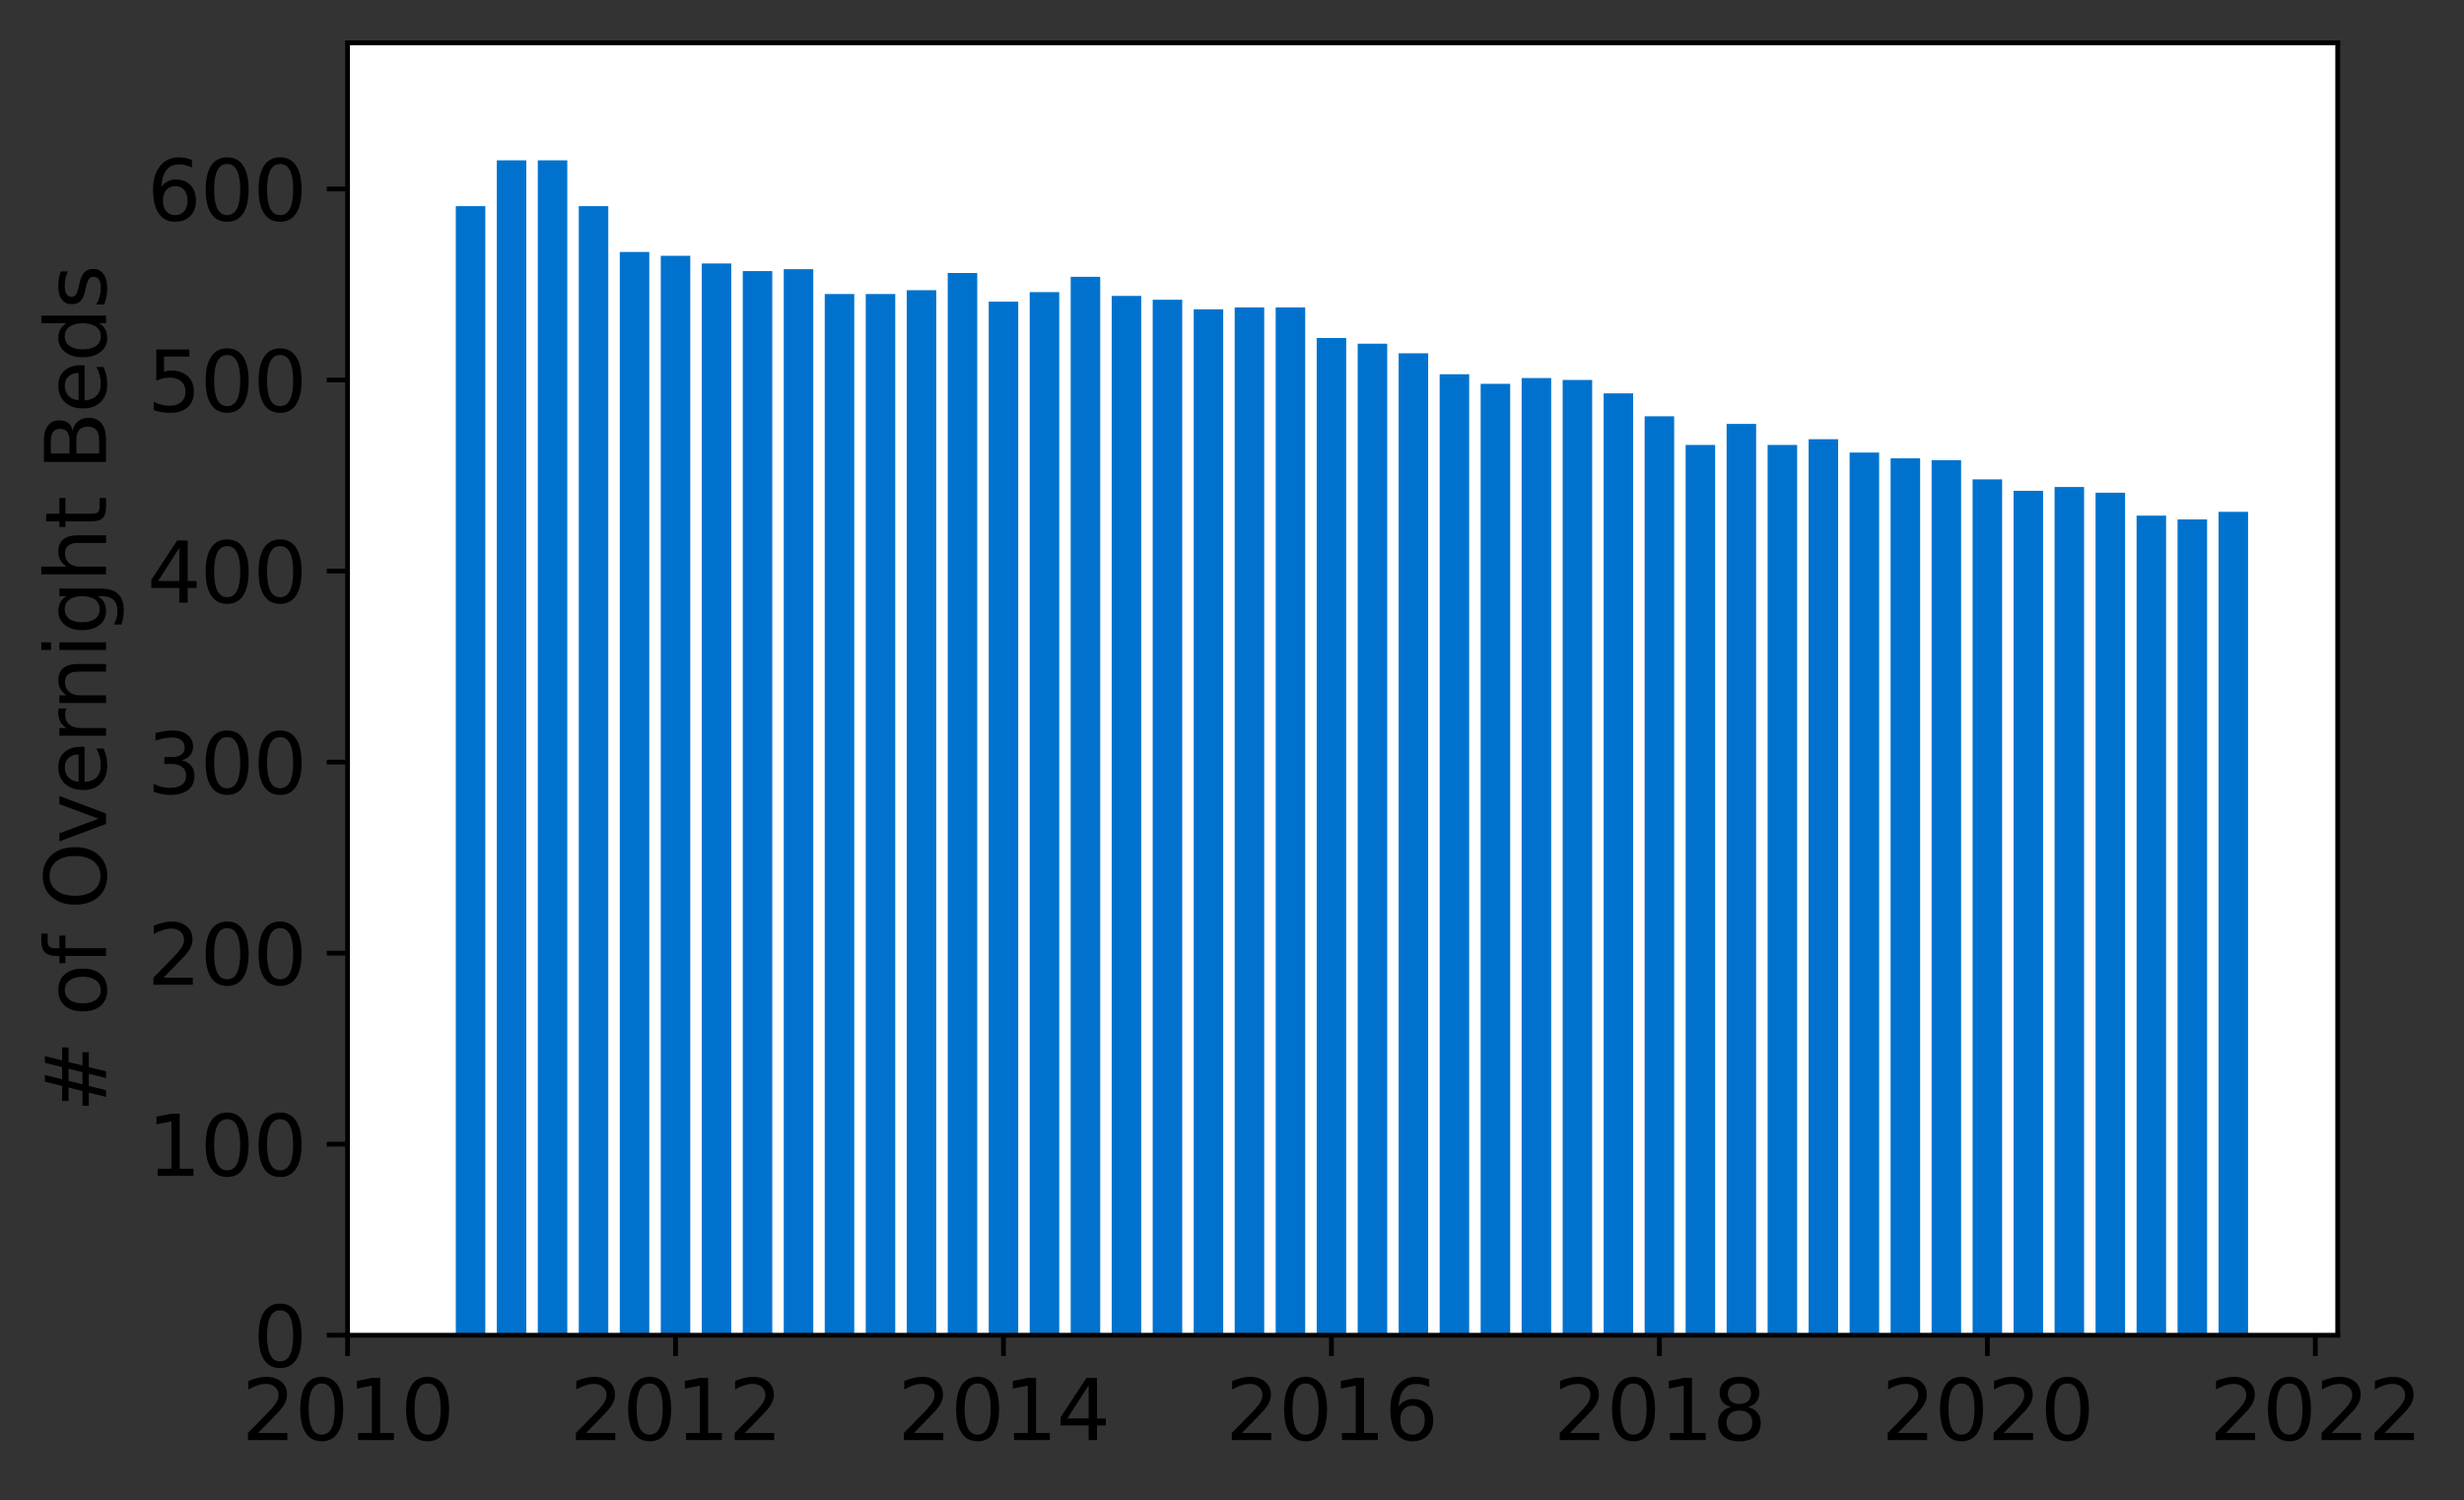 <?xml version="1.0" encoding="utf-8" standalone="no"?>
<!DOCTYPE svg PUBLIC "-//W3C//DTD SVG 1.1//EN"
  "http://www.w3.org/Graphics/SVG/1.1/DTD/svg11.dtd">
<svg height="252.389pt" version="1.1" viewBox="0 0 414.521 252.389" width="414.521pt" xmlns="http://www.w3.org/2000/svg" xmlns:xlink="http://www.w3.org/1999/xlink">
 <rect x="0" y="0" width="414.521" height="252.389" fill="#333333" stroke="none"/>
 <defs>
  <style type="text/css">*{stroke-linecap:butt;stroke-linejoin:round;}</style>
 </defs>
 <g id="figure_1">
  <g id="patch_1">
   <path d="M 0 252.389 
L 414.521 252.389 
L 414.521 0 
L 0 0 
z
" style="fill:none;"/>
  </g>
  <g id="axes_1">
   <g id="patch_2">
    <path d="M 58.472 224.64 
L 393.272 224.64 
L 393.272 7.2 
L 58.472 7.2 
z
" style="fill:#ffffff;"/>
   </g>
   <g id="patch_3">
    <path clip-path="url(#p5e689da801)" d="M 373.23 224.64 
L 378.196 224.64 
L 378.196 86.108 
L 373.23 86.108 
z
" style="fill:#0072ce;"/>
   </g>
   <g id="patch_4">
    <path clip-path="url(#p5e689da801)" d="M 366.334 224.64 
L 371.299 224.64 
L 371.299 87.394 
L 366.334 87.394 
z
" style="fill:#0072ce;"/>
   </g>
   <g id="patch_5">
    <path clip-path="url(#p5e689da801)" d="M 359.437 224.64 
L 364.403 224.64 
L 364.403 86.751 
L 359.437 86.751 
z
" style="fill:#0072ce;"/>
   </g>
   <g id="patch_6">
    <path clip-path="url(#p5e689da801)" d="M 352.541 224.64 
L 357.506 224.64 
L 357.506 82.894 
L 352.541 82.894 
z
" style="fill:#0072ce;"/>
   </g>
   <g id="patch_7">
    <path clip-path="url(#p5e689da801)" d="M 345.644 224.64 
L 350.61 224.64 
L 350.61 81.93 
L 345.644 81.93 
z
" style="fill:#0072ce;"/>
   </g>
   <g id="patch_8">
    <path clip-path="url(#p5e689da801)" d="M 338.748 224.64 
L 343.713 224.64 
L 343.713 82.573 
L 338.748 82.573 
z
" style="fill:#0072ce;"/>
   </g>
   <g id="patch_9">
    <path clip-path="url(#p5e689da801)" d="M 331.851 224.64 
L 336.817 224.64 
L 336.817 80.644 
L 331.851 80.644 
z
" style="fill:#0072ce;"/>
   </g>
   <g id="patch_10">
    <path clip-path="url(#p5e689da801)" d="M 324.955 224.64 
L 329.92 224.64 
L 329.92 77.43 
L 324.955 77.43 
z
" style="fill:#0072ce;"/>
   </g>
   <g id="patch_11">
    <path clip-path="url(#p5e689da801)" d="M 318.058 224.64 
L 323.024 224.64 
L 323.024 77.109 
L 318.058 77.109 
z
" style="fill:#0072ce;"/>
   </g>
   <g id="patch_12">
    <path clip-path="url(#p5e689da801)" d="M 311.162 224.64 
L 316.127 224.64 
L 316.127 76.144 
L 311.162 76.144 
z
" style="fill:#0072ce;"/>
   </g>
   <g id="patch_13">
    <path clip-path="url(#p5e689da801)" d="M 304.265 224.64 
L 309.23 224.64 
L 309.23 73.894 
L 304.265 73.894 
z
" style="fill:#0072ce;"/>
   </g>
   <g id="patch_14">
    <path clip-path="url(#p5e689da801)" d="M 297.368 224.64 
L 302.334 224.64 
L 302.334 74.859 
L 297.368 74.859 
z
" style="fill:#0072ce;"/>
   </g>
   <g id="patch_15">
    <path clip-path="url(#p5e689da801)" d="M 290.472 224.64 
L 295.437 224.64 
L 295.437 71.323 
L 290.472 71.323 
z
" style="fill:#0072ce;"/>
   </g>
   <g id="patch_16">
    <path clip-path="url(#p5e689da801)" d="M 283.575 224.64 
L 288.541 224.64 
L 288.541 74.859 
L 283.575 74.859 
z
" style="fill:#0072ce;"/>
   </g>
   <g id="patch_17">
    <path clip-path="url(#p5e689da801)" d="M 276.679 224.64 
L 281.644 224.64 
L 281.644 70.037 
L 276.679 70.037 
z
" style="fill:#0072ce;"/>
   </g>
   <g id="patch_18">
    <path clip-path="url(#p5e689da801)" d="M 269.782 224.64 
L 274.748 224.64 
L 274.748 66.18 
L 269.782 66.18 
z
" style="fill:#0072ce;"/>
   </g>
   <g id="patch_19">
    <path clip-path="url(#p5e689da801)" d="M 262.886 224.64 
L 267.851 224.64 
L 267.851 63.93 
L 262.886 63.93 
z
" style="fill:#0072ce;"/>
   </g>
   <g id="patch_20">
    <path clip-path="url(#p5e689da801)" d="M 255.989 224.64 
L 260.955 224.64 
L 260.955 63.609 
L 255.989 63.609 
z
" style="fill:#0072ce;"/>
   </g>
   <g id="patch_21">
    <path clip-path="url(#p5e689da801)" d="M 249.093 224.64 
L 254.058 224.64 
L 254.058 64.573 
L 249.093 64.573 
z
" style="fill:#0072ce;"/>
   </g>
   <g id="patch_22">
    <path clip-path="url(#p5e689da801)" d="M 242.196 224.64 
L 247.162 224.64 
L 247.162 62.966 
L 242.196 62.966 
z
" style="fill:#0072ce;"/>
   </g>
   <g id="patch_23">
    <path clip-path="url(#p5e689da801)" d="M 235.299 224.64 
L 240.265 224.64 
L 240.265 59.431 
L 235.299 59.431 
z
" style="fill:#0072ce;"/>
   </g>
   <g id="patch_24">
    <path clip-path="url(#p5e689da801)" d="M 228.403 224.64 
L 233.368 224.64 
L 233.368 57.824 
L 228.403 57.824 
z
" style="fill:#0072ce;"/>
   </g>
   <g id="patch_25">
    <path clip-path="url(#p5e689da801)" d="M 221.506 224.64 
L 226.472 224.64 
L 226.472 56.859 
L 221.506 56.859 
z
" style="fill:#0072ce;"/>
   </g>
   <g id="patch_26">
    <path clip-path="url(#p5e689da801)" d="M 214.61 224.64 
L 219.575 224.64 
L 219.575 51.717 
L 214.61 51.717 
z
" style="fill:#0072ce;"/>
   </g>
   <g id="patch_27">
    <path clip-path="url(#p5e689da801)" d="M 207.713 224.64 
L 212.679 224.64 
L 212.679 51.717 
L 207.713 51.717 
z
" style="fill:#0072ce;"/>
   </g>
   <g id="patch_28">
    <path clip-path="url(#p5e689da801)" d="M 200.817 224.64 
L 205.782 224.64 
L 205.782 52.038 
L 200.817 52.038 
z
" style="fill:#0072ce;"/>
   </g>
   <g id="patch_29">
    <path clip-path="url(#p5e689da801)" d="M 193.92 224.64 
L 198.886 224.64 
L 198.886 50.431 
L 193.92 50.431 
z
" style="fill:#0072ce;"/>
   </g>
   <g id="patch_30">
    <path clip-path="url(#p5e689da801)" d="M 187.024 224.64 
L 191.989 224.64 
L 191.989 49.788 
L 187.024 49.788 
z
" style="fill:#0072ce;"/>
   </g>
   <g id="patch_31">
    <path clip-path="url(#p5e689da801)" d="M 180.127 224.64 
L 185.093 224.64 
L 185.093 46.574 
L 180.127 46.574 
z
" style="fill:#0072ce;"/>
   </g>
   <g id="patch_32">
    <path clip-path="url(#p5e689da801)" d="M 173.23 224.64 
L 178.196 224.64 
L 178.196 49.145 
L 173.23 49.145 
z
" style="fill:#0072ce;"/>
   </g>
   <g id="patch_33">
    <path clip-path="url(#p5e689da801)" d="M 166.334 224.64 
L 171.299 224.64 
L 171.299 50.752 
L 166.334 50.752 
z
" style="fill:#0072ce;"/>
   </g>
   <g id="patch_34">
    <path clip-path="url(#p5e689da801)" d="M 159.437 224.64 
L 164.403 224.64 
L 164.403 45.931 
L 159.437 45.931 
z
" style="fill:#0072ce;"/>
   </g>
   <g id="patch_35">
    <path clip-path="url(#p5e689da801)" d="M 152.541 224.64 
L 157.506 224.64 
L 157.506 48.824 
L 152.541 48.824 
z
" style="fill:#0072ce;"/>
   </g>
   <g id="patch_36">
    <path clip-path="url(#p5e689da801)" d="M 145.644 224.64 
L 150.61 224.64 
L 150.61 49.467 
L 145.644 49.467 
z
" style="fill:#0072ce;"/>
   </g>
   <g id="patch_37">
    <path clip-path="url(#p5e689da801)" d="M 138.748 224.64 
L 143.713 224.64 
L 143.713 49.467 
L 138.748 49.467 
z
" style="fill:#0072ce;"/>
   </g>
   <g id="patch_38">
    <path clip-path="url(#p5e689da801)" d="M 131.851 224.64 
L 136.817 224.64 
L 136.817 45.288 
L 131.851 45.288 
z
" style="fill:#0072ce;"/>
   </g>
   <g id="patch_39">
    <path clip-path="url(#p5e689da801)" d="M 124.955 224.64 
L 129.92 224.64 
L 129.92 45.61 
L 124.955 45.61 
z
" style="fill:#0072ce;"/>
   </g>
   <g id="patch_40">
    <path clip-path="url(#p5e689da801)" d="M 118.058 224.64 
L 123.024 224.64 
L 123.024 44.324 
L 118.058 44.324 
z
" style="fill:#0072ce;"/>
   </g>
   <g id="patch_41">
    <path clip-path="url(#p5e689da801)" d="M 111.162 224.64 
L 116.127 224.64 
L 116.127 43.038 
L 111.162 43.038 
z
" style="fill:#0072ce;"/>
   </g>
   <g id="patch_42">
    <path clip-path="url(#p5e689da801)" d="M 104.265 224.64 
L 109.23 224.64 
L 109.23 42.395 
L 104.265 42.395 
z
" style="fill:#0072ce;"/>
   </g>
   <g id="patch_43">
    <path clip-path="url(#p5e689da801)" d="M 97.368 224.64 
L 102.334 224.64 
L 102.334 34.681 
L 97.368 34.681 
z
" style="fill:#0072ce;"/>
   </g>
   <g id="patch_44">
    <path clip-path="url(#p5e689da801)" d="M 90.472 224.64 
L 95.437 224.64 
L 95.437 26.967 
L 90.472 26.967 
z
" style="fill:#0072ce;"/>
   </g>
   <g id="patch_45">
    <path clip-path="url(#p5e689da801)" d="M 83.575 224.64 
L 88.541 224.64 
L 88.541 26.967 
L 83.575 26.967 
z
" style="fill:#0072ce;"/>
   </g>
   <g id="patch_46">
    <path clip-path="url(#p5e689da801)" d="M 76.679 224.64 
L 81.644 224.64 
L 81.644 34.681 
L 76.679 34.681 
z
" style="fill:#0072ce;"/>
   </g>
   <g id="matplotlib.axis_1">
    <g id="xtick_1">
     <g id="line2d_1">
      <defs>
       <path d="M 0 0 
L 0 3.5 
" id="m716e7fb16e" style="stroke:#000000;stroke-width:0.8;"/>
      </defs>
      <g>
       <use style="stroke:#000000;stroke-width:0.8;" x="58.472" xlink:href="#m716e7fb16e" y="224.64"/>
      </g>
     </g>
     <g id="text_1">
      <!-- 2010 -->
      <g transform="translate(40.657 242.278)scale(0.14 -0.14)">
       <defs>
        <path d="M 1228 531 
L 3431 531 
L 3431 0 
L 469 0 
L 469 531 
Q 828 903 1448 1529 
Q 2069 2156 2228 2338 
Q 2531 2678 2651 2914 
Q 2772 3150 2772 3378 
Q 2772 3750 2511 3984 
Q 2250 4219 1831 4219 
Q 1534 4219 1204 4116 
Q 875 4013 500 3803 
L 500 4441 
Q 881 4594 1212 4672 
Q 1544 4750 1819 4750 
Q 2544 4750 2975 4387 
Q 3406 4025 3406 3419 
Q 3406 3131 3298 2873 
Q 3191 2616 2906 2266 
Q 2828 2175 2409 1742 
Q 1991 1309 1228 531 
z
" id="DejaVuSans-32" transform="scale(0.016)"/>
        <path d="M 2034 4250 
Q 1547 4250 1301 3770 
Q 1056 3291 1056 2328 
Q 1056 1369 1301 889 
Q 1547 409 2034 409 
Q 2525 409 2770 889 
Q 3016 1369 3016 2328 
Q 3016 3291 2770 3770 
Q 2525 4250 2034 4250 
z
M 2034 4750 
Q 2819 4750 3233 4129 
Q 3647 3509 3647 2328 
Q 3647 1150 3233 529 
Q 2819 -91 2034 -91 
Q 1250 -91 836 529 
Q 422 1150 422 2328 
Q 422 3509 836 4129 
Q 1250 4750 2034 4750 
z
" id="DejaVuSans-30" transform="scale(0.016)"/>
        <path d="M 794 531 
L 1825 531 
L 1825 4091 
L 703 3866 
L 703 4441 
L 1819 4666 
L 2450 4666 
L 2450 531 
L 3481 531 
L 3481 0 
L 794 0 
L 794 531 
z
" id="DejaVuSans-31" transform="scale(0.016)"/>
       </defs>
       <use xlink:href="#DejaVuSans-32"/>
       <use x="63.623" xlink:href="#DejaVuSans-30"/>
       <use x="127.246" xlink:href="#DejaVuSans-31"/>
       <use x="190.869" xlink:href="#DejaVuSans-30"/>
      </g>
     </g>
    </g>
    <g id="xtick_2">
     <g id="line2d_2">
      <g>
       <use style="stroke:#000000;stroke-width:0.8;" x="113.644" xlink:href="#m716e7fb16e" y="224.64"/>
      </g>
     </g>
     <g id="text_2">
      <!-- 2012 -->
      <g transform="translate(95.829 242.278)scale(0.14 -0.14)">
       <use xlink:href="#DejaVuSans-32"/>
       <use x="63.623" xlink:href="#DejaVuSans-30"/>
       <use x="127.246" xlink:href="#DejaVuSans-31"/>
       <use x="190.869" xlink:href="#DejaVuSans-32"/>
      </g>
     </g>
    </g>
    <g id="xtick_3">
     <g id="line2d_3">
      <g>
       <use style="stroke:#000000;stroke-width:0.8;" x="168.817" xlink:href="#m716e7fb16e" y="224.64"/>
      </g>
     </g>
     <g id="text_3">
      <!-- 2014 -->
      <g transform="translate(151.002 242.278)scale(0.14 -0.14)">
       <defs>
        <path d="M 2419 4116 
L 825 1625 
L 2419 1625 
L 2419 4116 
z
M 2253 4666 
L 3047 4666 
L 3047 1625 
L 3713 1625 
L 3713 1100 
L 3047 1100 
L 3047 0 
L 2419 0 
L 2419 1100 
L 313 1100 
L 313 1709 
L 2253 4666 
z
" id="DejaVuSans-34" transform="scale(0.016)"/>
       </defs>
       <use xlink:href="#DejaVuSans-32"/>
       <use x="63.623" xlink:href="#DejaVuSans-30"/>
       <use x="127.246" xlink:href="#DejaVuSans-31"/>
       <use x="190.869" xlink:href="#DejaVuSans-34"/>
      </g>
     </g>
    </g>
    <g id="xtick_4">
     <g id="line2d_4">
      <g>
       <use style="stroke:#000000;stroke-width:0.8;" x="223.989" xlink:href="#m716e7fb16e" y="224.64"/>
      </g>
     </g>
     <g id="text_4">
      <!-- 2016 -->
      <g transform="translate(206.174 242.278)scale(0.14 -0.14)">
       <defs>
        <path d="M 2113 2584 
Q 1688 2584 1439 2293 
Q 1191 2003 1191 1497 
Q 1191 994 1439 701 
Q 1688 409 2113 409 
Q 2538 409 2786 701 
Q 3034 994 3034 1497 
Q 3034 2003 2786 2293 
Q 2538 2584 2113 2584 
z
M 3366 4563 
L 3366 3988 
Q 3128 4100 2886 4159 
Q 2644 4219 2406 4219 
Q 1781 4219 1451 3797 
Q 1122 3375 1075 2522 
Q 1259 2794 1537 2939 
Q 1816 3084 2150 3084 
Q 2853 3084 3261 2657 
Q 3669 2231 3669 1497 
Q 3669 778 3244 343 
Q 2819 -91 2113 -91 
Q 1303 -91 875 529 
Q 447 1150 447 2328 
Q 447 3434 972 4092 
Q 1497 4750 2381 4750 
Q 2619 4750 2861 4703 
Q 3103 4656 3366 4563 
z
" id="DejaVuSans-36" transform="scale(0.016)"/>
       </defs>
       <use xlink:href="#DejaVuSans-32"/>
       <use x="63.623" xlink:href="#DejaVuSans-30"/>
       <use x="127.246" xlink:href="#DejaVuSans-31"/>
       <use x="190.869" xlink:href="#DejaVuSans-36"/>
      </g>
     </g>
    </g>
    <g id="xtick_5">
     <g id="line2d_5">
      <g>
       <use style="stroke:#000000;stroke-width:0.8;" x="279.162" xlink:href="#m716e7fb16e" y="224.64"/>
      </g>
     </g>
     <g id="text_5">
      <!-- 2018 -->
      <g transform="translate(261.347 242.278)scale(0.14 -0.14)">
       <defs>
        <path d="M 2034 2216 
Q 1584 2216 1326 1975 
Q 1069 1734 1069 1313 
Q 1069 891 1326 650 
Q 1584 409 2034 409 
Q 2484 409 2743 651 
Q 3003 894 3003 1313 
Q 3003 1734 2745 1975 
Q 2488 2216 2034 2216 
z
M 1403 2484 
Q 997 2584 770 2862 
Q 544 3141 544 3541 
Q 544 4100 942 4425 
Q 1341 4750 2034 4750 
Q 2731 4750 3128 4425 
Q 3525 4100 3525 3541 
Q 3525 3141 3298 2862 
Q 3072 2584 2669 2484 
Q 3125 2378 3379 2068 
Q 3634 1759 3634 1313 
Q 3634 634 3220 271 
Q 2806 -91 2034 -91 
Q 1263 -91 848 271 
Q 434 634 434 1313 
Q 434 1759 690 2068 
Q 947 2378 1403 2484 
z
M 1172 3481 
Q 1172 3119 1398 2916 
Q 1625 2713 2034 2713 
Q 2441 2713 2670 2916 
Q 2900 3119 2900 3481 
Q 2900 3844 2670 4047 
Q 2441 4250 2034 4250 
Q 1625 4250 1398 4047 
Q 1172 3844 1172 3481 
z
" id="DejaVuSans-38" transform="scale(0.016)"/>
       </defs>
       <use xlink:href="#DejaVuSans-32"/>
       <use x="63.623" xlink:href="#DejaVuSans-30"/>
       <use x="127.246" xlink:href="#DejaVuSans-31"/>
       <use x="190.869" xlink:href="#DejaVuSans-38"/>
      </g>
     </g>
    </g>
    <g id="xtick_6">
     <g id="line2d_6">
      <g>
       <use style="stroke:#000000;stroke-width:0.8;" x="334.334" xlink:href="#m716e7fb16e" y="224.64"/>
      </g>
     </g>
     <g id="text_6">
      <!-- 2020 -->
      <g transform="translate(316.519 242.278)scale(0.14 -0.14)">
       <use xlink:href="#DejaVuSans-32"/>
       <use x="63.623" xlink:href="#DejaVuSans-30"/>
       <use x="127.246" xlink:href="#DejaVuSans-32"/>
       <use x="190.869" xlink:href="#DejaVuSans-30"/>
      </g>
     </g>
    </g>
    <g id="xtick_7">
     <g id="line2d_7">
      <g>
       <use style="stroke:#000000;stroke-width:0.8;" x="389.506" xlink:href="#m716e7fb16e" y="224.64"/>
      </g>
     </g>
     <g id="text_7">
      <!-- 2022 -->
      <g transform="translate(371.691 242.278)scale(0.14 -0.14)">
       <use xlink:href="#DejaVuSans-32"/>
       <use x="63.623" xlink:href="#DejaVuSans-30"/>
       <use x="127.246" xlink:href="#DejaVuSans-32"/>
       <use x="190.869" xlink:href="#DejaVuSans-32"/>
      </g>
     </g>
    </g>
   </g>
   <g id="matplotlib.axis_2">
    <g id="ytick_1">
     <g id="line2d_8">
      <defs>
       <path d="M 0 0 
L -3.5 0 
" id="mf3b39a6e00" style="stroke:#000000;stroke-width:0.8;"/>
      </defs>
      <g>
       <use style="stroke:#000000;stroke-width:0.8;" x="58.472" xlink:href="#mf3b39a6e00" y="224.64"/>
      </g>
     </g>
     <g id="text_8">
      <!-- 0 -->
      <g transform="translate(42.564 229.959)scale(0.14 -0.14)">
       <use xlink:href="#DejaVuSans-30"/>
      </g>
     </g>
    </g>
    <g id="ytick_2">
     <g id="line2d_9">
      <g>
       <use style="stroke:#000000;stroke-width:0.8;" x="58.472" xlink:href="#mf3b39a6e00" y="192.498"/>
      </g>
     </g>
     <g id="text_9">
      <!-- 100 -->
      <g transform="translate(24.749 197.817)scale(0.14 -0.14)">
       <use xlink:href="#DejaVuSans-31"/>
       <use x="63.623" xlink:href="#DejaVuSans-30"/>
       <use x="127.246" xlink:href="#DejaVuSans-30"/>
      </g>
     </g>
    </g>
    <g id="ytick_3">
     <g id="line2d_10">
      <g>
       <use style="stroke:#000000;stroke-width:0.8;" x="58.472" xlink:href="#mf3b39a6e00" y="160.356"/>
      </g>
     </g>
     <g id="text_10">
      <!-- 200 -->
      <g transform="translate(24.749 165.675)scale(0.14 -0.14)">
       <use xlink:href="#DejaVuSans-32"/>
       <use x="63.623" xlink:href="#DejaVuSans-30"/>
       <use x="127.246" xlink:href="#DejaVuSans-30"/>
      </g>
     </g>
    </g>
    <g id="ytick_4">
     <g id="line2d_11">
      <g>
       <use style="stroke:#000000;stroke-width:0.8;" x="58.472" xlink:href="#mf3b39a6e00" y="128.214"/>
      </g>
     </g>
     <g id="text_11">
      <!-- 300 -->
      <g transform="translate(24.749 133.533)scale(0.14 -0.14)">
       <defs>
        <path d="M 2597 2516 
Q 3050 2419 3304 2112 
Q 3559 1806 3559 1356 
Q 3559 666 3084 287 
Q 2609 -91 1734 -91 
Q 1441 -91 1130 -33 
Q 819 25 488 141 
L 488 750 
Q 750 597 1062 519 
Q 1375 441 1716 441 
Q 2309 441 2620 675 
Q 2931 909 2931 1356 
Q 2931 1769 2642 2001 
Q 2353 2234 1838 2234 
L 1294 2234 
L 1294 2753 
L 1863 2753 
Q 2328 2753 2575 2939 
Q 2822 3125 2822 3475 
Q 2822 3834 2567 4026 
Q 2313 4219 1838 4219 
Q 1578 4219 1281 4162 
Q 984 4106 628 3988 
L 628 4550 
Q 988 4650 1302 4700 
Q 1616 4750 1894 4750 
Q 2613 4750 3031 4423 
Q 3450 4097 3450 3541 
Q 3450 3153 3228 2886 
Q 3006 2619 2597 2516 
z
" id="DejaVuSans-33" transform="scale(0.016)"/>
       </defs>
       <use xlink:href="#DejaVuSans-33"/>
       <use x="63.623" xlink:href="#DejaVuSans-30"/>
       <use x="127.246" xlink:href="#DejaVuSans-30"/>
      </g>
     </g>
    </g>
    <g id="ytick_5">
     <g id="line2d_12">
      <g>
       <use style="stroke:#000000;stroke-width:0.8;" x="58.472" xlink:href="#mf3b39a6e00" y="96.072"/>
      </g>
     </g>
     <g id="text_12">
      <!-- 400 -->
      <g transform="translate(24.749 101.391)scale(0.14 -0.14)">
       <use xlink:href="#DejaVuSans-34"/>
       <use x="63.623" xlink:href="#DejaVuSans-30"/>
       <use x="127.246" xlink:href="#DejaVuSans-30"/>
      </g>
     </g>
    </g>
    <g id="ytick_6">
     <g id="line2d_13">
      <g>
       <use style="stroke:#000000;stroke-width:0.8;" x="58.472" xlink:href="#mf3b39a6e00" y="63.93"/>
      </g>
     </g>
     <g id="text_13">
      <!-- 500 -->
      <g transform="translate(24.749 69.249)scale(0.14 -0.14)">
       <defs>
        <path d="M 691 4666 
L 3169 4666 
L 3169 4134 
L 1269 4134 
L 1269 2991 
Q 1406 3038 1543 3061 
Q 1681 3084 1819 3084 
Q 2600 3084 3056 2656 
Q 3513 2228 3513 1497 
Q 3513 744 3044 326 
Q 2575 -91 1722 -91 
Q 1428 -91 1123 -41 
Q 819 9 494 109 
L 494 744 
Q 775 591 1075 516 
Q 1375 441 1709 441 
Q 2250 441 2565 725 
Q 2881 1009 2881 1497 
Q 2881 1984 2565 2268 
Q 2250 2553 1709 2553 
Q 1456 2553 1204 2497 
Q 953 2441 691 2322 
L 691 4666 
z
" id="DejaVuSans-35" transform="scale(0.016)"/>
       </defs>
       <use xlink:href="#DejaVuSans-35"/>
       <use x="63.623" xlink:href="#DejaVuSans-30"/>
       <use x="127.246" xlink:href="#DejaVuSans-30"/>
      </g>
     </g>
    </g>
    <g id="ytick_7">
     <g id="line2d_14">
      <g>
       <use style="stroke:#000000;stroke-width:0.8;" x="58.472" xlink:href="#mf3b39a6e00" y="31.789"/>
      </g>
     </g>
     <g id="text_14">
      <!-- 600 -->
      <g transform="translate(24.749 37.107)scale(0.14 -0.14)">
       <use xlink:href="#DejaVuSans-36"/>
       <use x="63.623" xlink:href="#DejaVuSans-30"/>
       <use x="127.246" xlink:href="#DejaVuSans-30"/>
      </g>
     </g>
    </g>
    <g id="text_15">
     <!-- # of Overnight Beds -->
     <g transform="translate(17.838 187.129)rotate(-90)scale(0.14 -0.14)">
      <defs>
       <path d="M 3272 2816 
L 2363 2816 
L 2100 1772 
L 3016 1772 
L 3272 2816 
z
M 2803 4594 
L 2478 3297 
L 3391 3297 
L 3719 4594 
L 4219 4594 
L 3897 3297 
L 4872 3297 
L 4872 2816 
L 3775 2816 
L 3519 1772 
L 4513 1772 
L 4513 1294 
L 3397 1294 
L 3072 0 
L 2572 0 
L 2894 1294 
L 1978 1294 
L 1656 0 
L 1153 0 
L 1478 1294 
L 494 1294 
L 494 1772 
L 1594 1772 
L 1856 2816 
L 850 2816 
L 850 3297 
L 1978 3297 
L 2297 4594 
L 2803 4594 
z
" id="DejaVuSans-23" transform="scale(0.016)"/>
       <path id="DejaVuSans-20" transform="scale(0.016)"/>
       <path d="M 1959 3097 
Q 1497 3097 1228 2736 
Q 959 2375 959 1747 
Q 959 1119 1226 758 
Q 1494 397 1959 397 
Q 2419 397 2687 759 
Q 2956 1122 2956 1747 
Q 2956 2369 2687 2733 
Q 2419 3097 1959 3097 
z
M 1959 3584 
Q 2709 3584 3137 3096 
Q 3566 2609 3566 1747 
Q 3566 888 3137 398 
Q 2709 -91 1959 -91 
Q 1206 -91 779 398 
Q 353 888 353 1747 
Q 353 2609 779 3096 
Q 1206 3584 1959 3584 
z
" id="DejaVuSans-6f" transform="scale(0.016)"/>
       <path d="M 2375 4863 
L 2375 4384 
L 1825 4384 
Q 1516 4384 1395 4259 
Q 1275 4134 1275 3809 
L 1275 3500 
L 2222 3500 
L 2222 3053 
L 1275 3053 
L 1275 0 
L 697 0 
L 697 3053 
L 147 3053 
L 147 3500 
L 697 3500 
L 697 3744 
Q 697 4328 969 4595 
Q 1241 4863 1831 4863 
L 2375 4863 
z
" id="DejaVuSans-66" transform="scale(0.016)"/>
       <path d="M 2522 4238 
Q 1834 4238 1429 3725 
Q 1025 3213 1025 2328 
Q 1025 1447 1429 934 
Q 1834 422 2522 422 
Q 3209 422 3611 934 
Q 4013 1447 4013 2328 
Q 4013 3213 3611 3725 
Q 3209 4238 2522 4238 
z
M 2522 4750 
Q 3503 4750 4090 4092 
Q 4678 3434 4678 2328 
Q 4678 1225 4090 567 
Q 3503 -91 2522 -91 
Q 1538 -91 948 565 
Q 359 1222 359 2328 
Q 359 3434 948 4092 
Q 1538 4750 2522 4750 
z
" id="DejaVuSans-4f" transform="scale(0.016)"/>
       <path d="M 191 3500 
L 800 3500 
L 1894 563 
L 2988 3500 
L 3597 3500 
L 2284 0 
L 1503 0 
L 191 3500 
z
" id="DejaVuSans-76" transform="scale(0.016)"/>
       <path d="M 3597 1894 
L 3597 1613 
L 953 1613 
Q 991 1019 1311 708 
Q 1631 397 2203 397 
Q 2534 397 2845 478 
Q 3156 559 3463 722 
L 3463 178 
Q 3153 47 2828 -22 
Q 2503 -91 2169 -91 
Q 1331 -91 842 396 
Q 353 884 353 1716 
Q 353 2575 817 3079 
Q 1281 3584 2069 3584 
Q 2775 3584 3186 3129 
Q 3597 2675 3597 1894 
z
M 3022 2063 
Q 3016 2534 2758 2815 
Q 2500 3097 2075 3097 
Q 1594 3097 1305 2825 
Q 1016 2553 972 2059 
L 3022 2063 
z
" id="DejaVuSans-65" transform="scale(0.016)"/>
       <path d="M 2631 2963 
Q 2534 3019 2420 3045 
Q 2306 3072 2169 3072 
Q 1681 3072 1420 2755 
Q 1159 2438 1159 1844 
L 1159 0 
L 581 0 
L 581 3500 
L 1159 3500 
L 1159 2956 
Q 1341 3275 1631 3429 
Q 1922 3584 2338 3584 
Q 2397 3584 2469 3576 
Q 2541 3569 2628 3553 
L 2631 2963 
z
" id="DejaVuSans-72" transform="scale(0.016)"/>
       <path d="M 3513 2113 
L 3513 0 
L 2938 0 
L 2938 2094 
Q 2938 2591 2744 2837 
Q 2550 3084 2163 3084 
Q 1697 3084 1428 2787 
Q 1159 2491 1159 1978 
L 1159 0 
L 581 0 
L 581 3500 
L 1159 3500 
L 1159 2956 
Q 1366 3272 1645 3428 
Q 1925 3584 2291 3584 
Q 2894 3584 3203 3211 
Q 3513 2838 3513 2113 
z
" id="DejaVuSans-6e" transform="scale(0.016)"/>
       <path d="M 603 3500 
L 1178 3500 
L 1178 0 
L 603 0 
L 603 3500 
z
M 603 4863 
L 1178 4863 
L 1178 4134 
L 603 4134 
L 603 4863 
z
" id="DejaVuSans-69" transform="scale(0.016)"/>
       <path d="M 2906 1791 
Q 2906 2416 2648 2759 
Q 2391 3103 1925 3103 
Q 1463 3103 1205 2759 
Q 947 2416 947 1791 
Q 947 1169 1205 825 
Q 1463 481 1925 481 
Q 2391 481 2648 825 
Q 2906 1169 2906 1791 
z
M 3481 434 
Q 3481 -459 3084 -895 
Q 2688 -1331 1869 -1331 
Q 1566 -1331 1297 -1286 
Q 1028 -1241 775 -1147 
L 775 -588 
Q 1028 -725 1275 -790 
Q 1522 -856 1778 -856 
Q 2344 -856 2625 -561 
Q 2906 -266 2906 331 
L 2906 616 
Q 2728 306 2450 153 
Q 2172 0 1784 0 
Q 1141 0 747 490 
Q 353 981 353 1791 
Q 353 2603 747 3093 
Q 1141 3584 1784 3584 
Q 2172 3584 2450 3431 
Q 2728 3278 2906 2969 
L 2906 3500 
L 3481 3500 
L 3481 434 
z
" id="DejaVuSans-67" transform="scale(0.016)"/>
       <path d="M 3513 2113 
L 3513 0 
L 2938 0 
L 2938 2094 
Q 2938 2591 2744 2837 
Q 2550 3084 2163 3084 
Q 1697 3084 1428 2787 
Q 1159 2491 1159 1978 
L 1159 0 
L 581 0 
L 581 4863 
L 1159 4863 
L 1159 2956 
Q 1366 3272 1645 3428 
Q 1925 3584 2291 3584 
Q 2894 3584 3203 3211 
Q 3513 2838 3513 2113 
z
" id="DejaVuSans-68" transform="scale(0.016)"/>
       <path d="M 1172 4494 
L 1172 3500 
L 2356 3500 
L 2356 3053 
L 1172 3053 
L 1172 1153 
Q 1172 725 1289 603 
Q 1406 481 1766 481 
L 2356 481 
L 2356 0 
L 1766 0 
Q 1100 0 847 248 
Q 594 497 594 1153 
L 594 3053 
L 172 3053 
L 172 3500 
L 594 3500 
L 594 4494 
L 1172 4494 
z
" id="DejaVuSans-74" transform="scale(0.016)"/>
       <path d="M 1259 2228 
L 1259 519 
L 2272 519 
Q 2781 519 3026 730 
Q 3272 941 3272 1375 
Q 3272 1813 3026 2020 
Q 2781 2228 2272 2228 
L 1259 2228 
z
M 1259 4147 
L 1259 2741 
L 2194 2741 
Q 2656 2741 2882 2914 
Q 3109 3088 3109 3444 
Q 3109 3797 2882 3972 
Q 2656 4147 2194 4147 
L 1259 4147 
z
M 628 4666 
L 2241 4666 
Q 2963 4666 3353 4366 
Q 3744 4066 3744 3513 
Q 3744 3084 3544 2831 
Q 3344 2578 2956 2516 
Q 3422 2416 3680 2098 
Q 3938 1781 3938 1306 
Q 3938 681 3513 340 
Q 3088 0 2303 0 
L 628 0 
L 628 4666 
z
" id="DejaVuSans-42" transform="scale(0.016)"/>
       <path d="M 2906 2969 
L 2906 4863 
L 3481 4863 
L 3481 0 
L 2906 0 
L 2906 525 
Q 2725 213 2448 61 
Q 2172 -91 1784 -91 
Q 1150 -91 751 415 
Q 353 922 353 1747 
Q 353 2572 751 3078 
Q 1150 3584 1784 3584 
Q 2172 3584 2448 3432 
Q 2725 3281 2906 2969 
z
M 947 1747 
Q 947 1113 1208 752 
Q 1469 391 1925 391 
Q 2381 391 2643 752 
Q 2906 1113 2906 1747 
Q 2906 2381 2643 2742 
Q 2381 3103 1925 3103 
Q 1469 3103 1208 2742 
Q 947 2381 947 1747 
z
" id="DejaVuSans-64" transform="scale(0.016)"/>
       <path d="M 2834 3397 
L 2834 2853 
Q 2591 2978 2328 3040 
Q 2066 3103 1784 3103 
Q 1356 3103 1142 2972 
Q 928 2841 928 2578 
Q 928 2378 1081 2264 
Q 1234 2150 1697 2047 
L 1894 2003 
Q 2506 1872 2764 1633 
Q 3022 1394 3022 966 
Q 3022 478 2636 193 
Q 2250 -91 1575 -91 
Q 1294 -91 989 -36 
Q 684 19 347 128 
L 347 722 
Q 666 556 975 473 
Q 1284 391 1588 391 
Q 1994 391 2212 530 
Q 2431 669 2431 922 
Q 2431 1156 2273 1281 
Q 2116 1406 1581 1522 
L 1381 1569 
Q 847 1681 609 1914 
Q 372 2147 372 2553 
Q 372 3047 722 3315 
Q 1072 3584 1716 3584 
Q 2034 3584 2315 3537 
Q 2597 3491 2834 3397 
z
" id="DejaVuSans-73" transform="scale(0.016)"/>
      </defs>
      <use xlink:href="#DejaVuSans-23"/>
      <use x="83.789" xlink:href="#DejaVuSans-20"/>
      <use x="115.576" xlink:href="#DejaVuSans-6f"/>
      <use x="176.758" xlink:href="#DejaVuSans-66"/>
      <use x="211.963" xlink:href="#DejaVuSans-20"/>
      <use x="243.75" xlink:href="#DejaVuSans-4f"/>
      <use x="322.461" xlink:href="#DejaVuSans-76"/>
      <use x="381.641" xlink:href="#DejaVuSans-65"/>
      <use x="443.164" xlink:href="#DejaVuSans-72"/>
      <use x="482.527" xlink:href="#DejaVuSans-6e"/>
      <use x="545.906" xlink:href="#DejaVuSans-69"/>
      <use x="573.689" xlink:href="#DejaVuSans-67"/>
      <use x="637.166" xlink:href="#DejaVuSans-68"/>
      <use x="700.545" xlink:href="#DejaVuSans-74"/>
      <use x="739.754" xlink:href="#DejaVuSans-20"/>
      <use x="771.541" xlink:href="#DejaVuSans-42"/>
      <use x="840.145" xlink:href="#DejaVuSans-65"/>
      <use x="901.668" xlink:href="#DejaVuSans-64"/>
      <use x="965.145" xlink:href="#DejaVuSans-73"/>
     </g>
    </g>
   </g>
   <g id="patch_47">
    <path d="M 58.472 224.64 
L 58.472 7.2 
" style="fill:none;stroke:#000000;stroke-linecap:square;stroke-linejoin:miter;stroke-width:0.8;"/>
   </g>
   <g id="patch_48">
    <path d="M 393.272 224.64 
L 393.272 7.2 
" style="fill:none;stroke:#000000;stroke-linecap:square;stroke-linejoin:miter;stroke-width:0.8;"/>
   </g>
   <g id="patch_49">
    <path d="M 58.472 224.64 
L 393.272 224.64 
" style="fill:none;stroke:#000000;stroke-linecap:square;stroke-linejoin:miter;stroke-width:0.8;"/>
   </g>
   <g id="patch_50">
    <path d="M 58.472 7.2 
L 393.272 7.2 
" style="fill:none;stroke:#000000;stroke-linecap:square;stroke-linejoin:miter;stroke-width:0.8;"/>
   </g>
  </g>
 </g>
 <defs>
  <clipPath id="p5e689da801">
   <rect height="217.44" width="334.8" x="58.472" y="7.2"/>
  </clipPath>
 </defs>
</svg>
